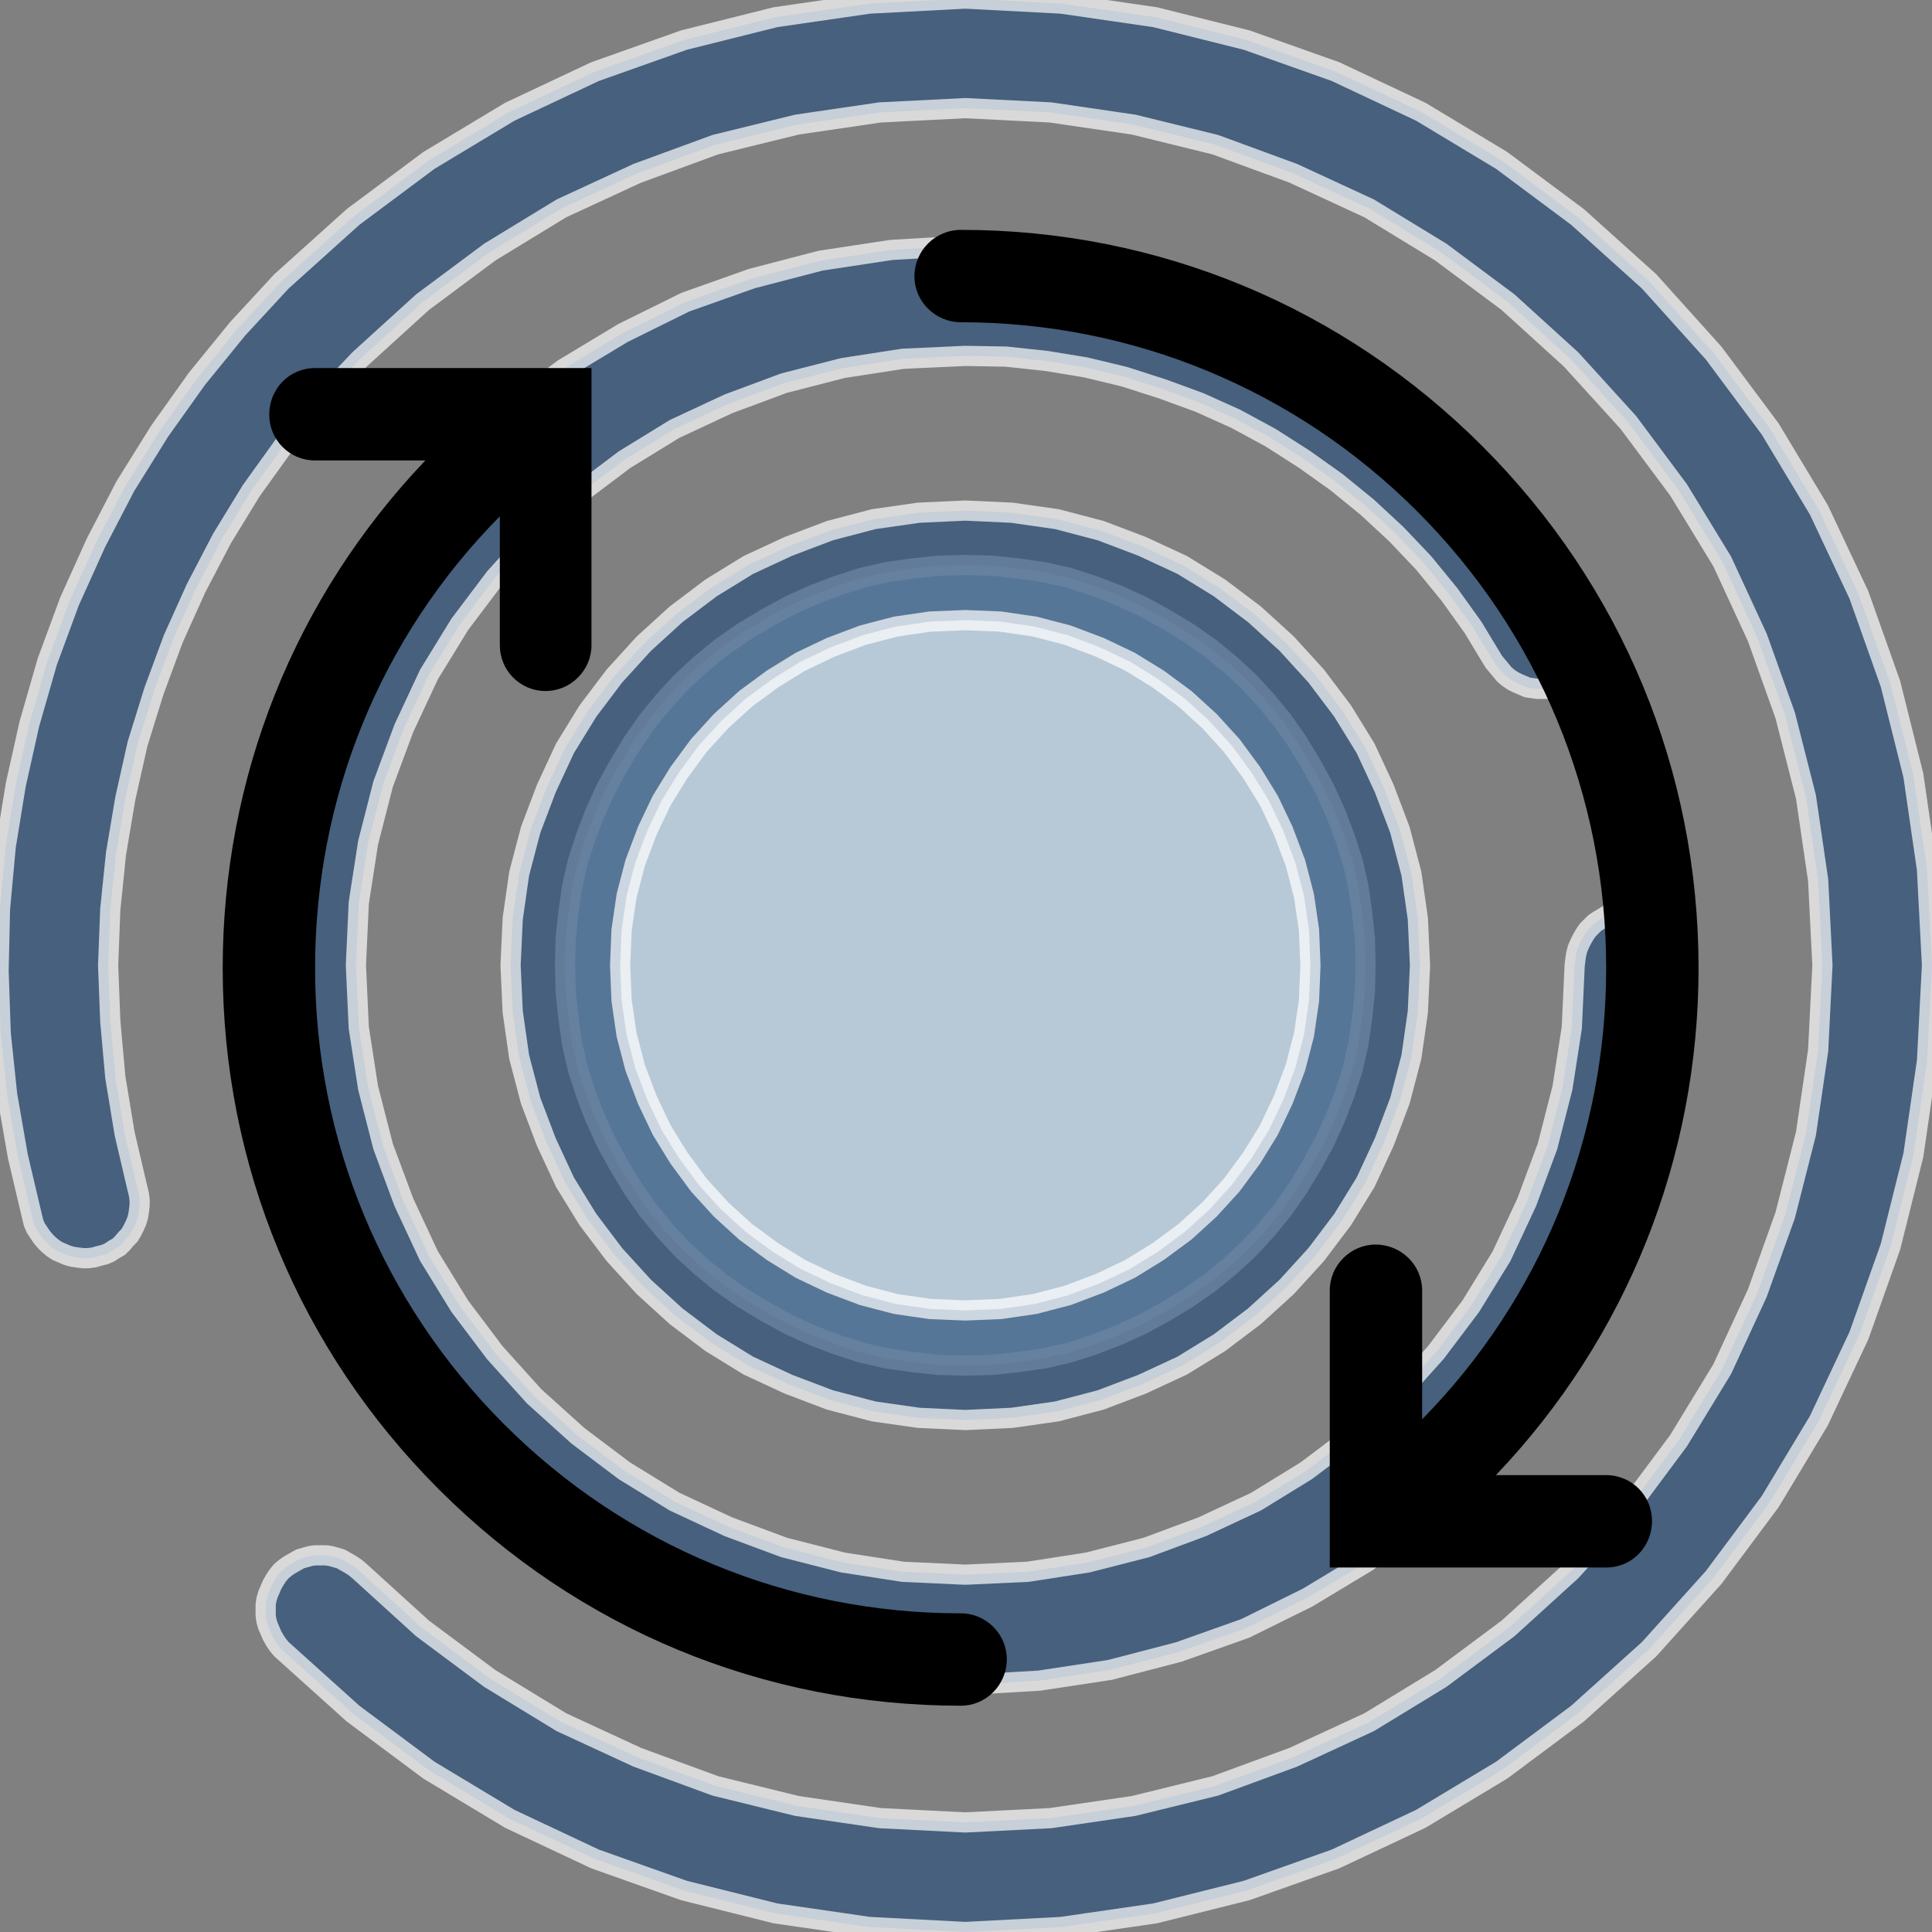 <?xml version="1.0" encoding="UTF-8"?>
<!DOCTYPE svg PUBLIC "-//W3C//DTD SVG 1.1//EN" "http://www.w3.org/Graphics/SVG/1.1/DTD/svg11.dtd">
<svg version="1.2" width="26.98mm" height="26.98mm" viewBox="0 0 2698 2698" preserveAspectRatio="xMidYMid" fill-rule="evenodd" stroke-width="28.222" stroke-linejoin="round" xmlns="http://www.w3.org/2000/svg" xmlns:ooo="http://xml.openoffice.org/svg/export" xmlns:xlink="http://www.w3.org/1999/xlink" xmlns:presentation="http://sun.com/xmlns/staroffice/presentation" xmlns:smil="http://www.w3.org/2001/SMIL20/" xmlns:anim="urn:oasis:names:tc:opendocument:xmlns:animation:1.0" xml:space="preserve">
 <rect x="0" y="0" width="2698" height="2698" fill="#808080" stroke="none"/>
 <defs class="ClipPathGroup">
  <clipPath id="presentation_clip_path" clipPathUnits="userSpaceOnUse">
   <rect x="0" y="0" width="2698" height="2698"/>
  </clipPath>
  <clipPath id="presentation_clip_path_shrink" clipPathUnits="userSpaceOnUse">
   <rect x="2" y="2" width="2693" height="2693"/>
  </clipPath>
 </defs>
 <defs class="TextShapeIndex">
  <g ooo:slide="id1" ooo:id-list="id3 id4 id5 id6 id7"/>
 </defs>
 <defs class="EmbeddedBulletChars">
  <g id="bullet-char-template-57356" transform="scale(0,-0)">
   <path d="M 580,1141 L 1163,571 580,0 -4,571 580,1141 Z"/>
  </g>
  <g id="bullet-char-template-57354" transform="scale(0,-0)">
   <path d="M 8,1128 L 1137,1128 1137,0 8,0 8,1128 Z"/>
  </g>
  <g id="bullet-char-template-10146" transform="scale(0,-0)">
   <path d="M 174,0 L 602,739 174,1481 1456,739 174,0 Z M 1358,739 L 309,1346 659,739 1358,739 Z"/>
  </g>
  <g id="bullet-char-template-10132" transform="scale(0,-0)">
   <path d="M 2015,739 L 1276,0 717,0 1260,543 174,543 174,936 1260,936 717,1481 1274,1481 2015,739 Z"/>
  </g>
  <g id="bullet-char-template-10007" transform="scale(0,-0)">
   <path d="M 0,-2 C -7,14 -16,27 -25,37 L 356,567 C 262,823 215,952 215,954 215,979 228,992 255,992 264,992 276,990 289,987 310,991 331,999 354,1012 L 381,999 492,748 772,1049 836,1024 860,1049 C 881,1039 901,1025 922,1006 886,937 835,863 770,784 769,783 710,716 594,584 L 774,223 C 774,196 753,168 711,139 L 727,119 C 717,90 699,76 672,76 641,76 570,178 457,381 L 164,-76 C 142,-110 111,-127 72,-127 30,-127 9,-110 8,-76 1,-67 -2,-52 -2,-32 -2,-23 -1,-13 0,-2 Z"/>
  </g>
  <g id="bullet-char-template-10004" transform="scale(0,-0)">
   <path d="M 285,-33 C 182,-33 111,30 74,156 52,228 41,333 41,471 41,549 55,616 82,672 116,743 169,778 240,778 293,778 328,747 346,684 L 369,508 C 377,444 397,411 428,410 L 1163,1116 C 1174,1127 1196,1133 1229,1133 1271,1133 1292,1118 1292,1087 L 1292,965 C 1292,929 1282,901 1262,881 L 442,47 C 390,-6 338,-33 285,-33 Z"/>
  </g>
  <g id="bullet-char-template-9679" transform="scale(0,-0)">
   <path d="M 813,0 C 632,0 489,54 383,161 276,268 223,411 223,592 223,773 276,916 383,1023 489,1130 632,1184 813,1184 992,1184 1136,1130 1245,1023 1353,916 1407,772 1407,592 1407,412 1353,268 1245,161 1136,54 992,0 813,0 Z"/>
  </g>
  <g id="bullet-char-template-8226" transform="scale(0,-0)">
   <path d="M 346,457 C 273,457 209,483 155,535 101,586 74,649 74,723 74,796 101,859 155,911 209,963 273,989 346,989 419,989 480,963 531,910 582,859 608,796 608,723 608,648 583,586 532,535 482,483 420,457 346,457 Z"/>
  </g>
  <g id="bullet-char-template-8211" transform="scale(0,-0)">
   <path d="M -4,459 L 1135,459 1135,606 -4,606 -4,459 Z"/>
  </g>
  <g id="bullet-char-template-61548" transform="scale(0,-0)">
   <path d="M 173,740 C 173,903 231,1043 346,1159 462,1274 601,1332 765,1332 928,1332 1067,1274 1183,1159 1299,1043 1357,903 1357,740 1357,577 1299,437 1183,322 1067,206 928,148 765,148 601,148 462,206 346,322 231,437 173,577 173,740 Z"/>
  </g>
 </defs>
 <defs class="TextEmbeddedBitmaps"/>
 <g>
  <g id="id2" class="Master_Slide">
   <g id="bg-id2" class="Background"/>
   <g id="bo-id2" class="BackgroundObjects"/>
  </g>
 </g>
 <g class="SlideGroup">
  <g>
   <g id="container-id1">
    <g id="id1" class="Slide" clip-path="url(#presentation_clip_path)">
     <g class="Page">
      <g class="Group">
       <g class="com.sun.star.drawing.PolyPolygonShape">
        <g id="id3">
         <rect class="BoundingBox" stroke="none" fill="none" x="-2" y="-3" width="2702" height="2703"/>
         <path fill="rgb(45,82,124)" fill-opacity="0.698" stroke="rgb(255,255,255)" stroke-opacity="0.698" d="M 1348,2698 L 1214,2691 1083,2672 955,2640 831,2596 712,2540 599,2472 493,2393 393,2303 388,2297 384,2291 380,2284 377,2277 374,2270 372,2263 371,2256 371,2248 371,2241 372,2234 374,2227 377,2220 380,2213 384,2206 388,2200 393,2194 399,2189 405,2185 412,2181 419,2177 426,2175 433,2173 440,2172 448,2172 455,2172 462,2173 469,2175 476,2177 483,2181 490,2185 496,2189 502,2194 590,2274 684,2344 784,2405 890,2454 999,2494 1113,2522 1229,2539 1348,2545 1467,2539 1583,2522 1697,2494 1806,2454 1912,2405 2012,2344 2106,2274 2194,2194 2274,2106 2344,2012 2405,1912 2454,1806 2493,1697 2522,1583 2539,1467 2545,1348 2539,1229 2522,1113 2493,999 2454,890 2405,784 2344,684 2274,590 2194,502 2106,422 2012,352 1912,291 1806,242 1697,202 1583,174 1467,157 1348,151 1229,157 1113,174 999,202 890,242 784,291 684,352 590,422 502,502 447,560 397,621 351,685 310,752 274,821 242,892 215,965 192,1039 175,1115 162,1192 154,1270 151,1348 154,1426 161,1504 174,1583 192,1660 194,1668 195,1676 195,1683 194,1691 193,1698 191,1705 188,1712 185,1718 181,1725 176,1730 171,1736 166,1741 159,1745 153,1749 146,1752 138,1754 131,1756 123,1757 116,1757 108,1756 101,1755 94,1753 87,1750 80,1747 74,1743 68,1738 63,1733 58,1727 54,1721 50,1715 47,1708 45,1700 25,1615 10,1529 1,1443 -2,1356 0,1269 8,1182 22,1096 41,1011 66,924 97,840 134,758 175,679 223,602 275,529 332,459 393,393 493,303 599,224 712,156 831,100 955,56 1083,24 1214,5 1348,-2 1482,5 1613,24 1741,56 1865,100 1984,156 2097,224 2203,303 2303,393 2393,493 2472,599 2540,712 2596,831 2640,955 2672,1083 2691,1214 2698,1348 2691,1482 2672,1613 2640,1741 2596,1865 2540,1984 2472,2097 2393,2203 2303,2303 2203,2393 2097,2472 1984,2540 1865,2596 1741,2640 1613,2672 1482,2691 1348,2698 Z"/>
        </g>
       </g>
       <g class="com.sun.star.drawing.PolyPolygonShape">
        <g id="id4">
         <rect class="BoundingBox" stroke="none" fill="none" x="343" y="343" width="2011" height="2011"/>
         <path fill="rgb(45,82,124)" fill-opacity="0.698" stroke="rgb(255,255,255)" stroke-opacity="0.698" d="M 1348,2353 L 1245,2347 1146,2332 1050,2307 957,2274 870,2231 787,2181 709,2123 638,2058 573,1987 515,1909 465,1826 422,1739 389,1646 364,1550 349,1451 343,1348 349,1245 364,1146 389,1050 422,957 465,870 515,787 573,709 638,638 709,573 787,515 870,465 957,422 1050,389 1146,364 1245,349 1348,343 1415,346 1481,352 1546,363 1610,378 1673,398 1734,421 1793,448 1851,479 1906,513 1959,551 2010,593 2058,638 2103,686 2145,737 2184,791 2219,848 2223,854 2226,862 2228,869 2229,876 2229,884 2229,891 2228,898 2227,905 2225,912 2222,919 2218,926 2214,932 2209,938 2204,943 2198,948 2191,952 2184,956 2177,958 2170,960 2162,962 2155,962 2147,962 2140,961 2133,960 2126,957 2119,954 2113,951 2107,947 2101,942 2096,936 2091,930 2086,924 2057,876 2024,830 1988,786 1950,746 1909,708 1866,673 1821,641 1774,611 1726,585 1675,562 1623,543 1570,526 1516,513 1461,504 1405,498 1348,497 1261,501 1177,514 1095,535 1017,564 942,599 872,642 807,691 746,746 691,807 642,872 599,942 564,1017 535,1095 514,1177 501,1261 497,1348 501,1435 514,1519 535,1601 564,1679 599,1754 642,1824 691,1889 746,1950 807,2005 872,2054 942,2097 1017,2132 1095,2161 1177,2182 1261,2195 1348,2199 1435,2195 1519,2182 1601,2161 1679,2132 1754,2097 1824,2054 1889,2005 1950,1950 2005,1889 2054,1824 2097,1754 2132,1679 2161,1601 2182,1519 2195,1435 2199,1348 2200,1340 2201,1333 2203,1325 2206,1318 2209,1312 2213,1305 2217,1299 2222,1294 2227,1289 2233,1285 2240,1281 2246,1277 2253,1275 2261,1273 2268,1272 2276,1271 2284,1272 2291,1273 2299,1275 2306,1277 2313,1281 2319,1285 2325,1289 2330,1294 2335,1299 2340,1305 2343,1312 2347,1318 2349,1325 2351,1333 2352,1340 2353,1348 2347,1451 2332,1550 2307,1646 2274,1739 2231,1826 2181,1909 2123,1987 2058,2058 1987,2123 1909,2181 1826,2231 1739,2274 1646,2307 1550,2332 1451,2347 1348,2353 Z"/>
        </g>
       </g>
       <g class="com.sun.star.drawing.PolyPolygonShape">
        <g id="id5">
         <rect class="BoundingBox" stroke="none" fill="none" x="789" y="789" width="1119" height="1119"/>
         <path fill="rgb(206,232,250)" fill-opacity="0.698" stroke="rgb(255,255,255)" stroke-opacity="0.698" d="M 1907,1348 L 1906,1386 1902,1423 1897,1458 1889,1493 1878,1527 1865,1561 1850,1594 1832,1627 1812,1660 1791,1690 1768,1718 1744,1744 1718,1768 1690,1791 1660,1812 1627,1832 1594,1850 1561,1865 1527,1878 1493,1889 1458,1897 1423,1902 1386,1906 1348,1907 1310,1906 1273,1902 1238,1897 1203,1889 1169,1878 1135,1865 1102,1850 1069,1832 1036,1812 1006,1791 978,1768 952,1744 928,1718 905,1690 884,1660 864,1627 846,1594 831,1561 818,1527 807,1493 799,1458 794,1423 790,1386 789,1348 790,1310 794,1273 799,1238 807,1203 818,1169 831,1135 846,1102 864,1069 884,1036 905,1006 928,978 952,952 978,928 1006,905 1036,884 1069,864 1102,846 1135,831 1169,818 1203,807 1238,799 1273,794 1310,790 1348,789 1386,790 1423,794 1458,799 1493,807 1527,818 1561,831 1594,846 1627,864 1660,884 1690,905 1718,928 1744,952 1768,978 1791,1006 1812,1036 1832,1069 1850,1102 1865,1135 1878,1169 1889,1203 1897,1238 1902,1273 1906,1310 1907,1348 Z"/>
        </g>
       </g>
       <g class="com.sun.star.drawing.PolyPolygonShape">
        <g id="id6">
         <rect class="BoundingBox" stroke="none" fill="none" x="712" y="712" width="1273" height="1273"/>
         <path fill="rgb(45,82,124)" fill-opacity="0.698" stroke="rgb(255,255,255)" stroke-opacity="0.698" d="M 1348,1983 L 1283,1980 1220,1971 1159,1955 1101,1933 1045,1907 993,1875 944,1838 899,1797 858,1752 821,1703 789,1651 763,1595 741,1537 725,1476 716,1413 713,1348 716,1283 725,1220 741,1159 763,1101 789,1045 821,993 858,944 899,899 944,858 993,821 1045,789 1101,763 1159,741 1220,725 1283,716 1348,713 1413,716 1476,725 1537,741 1595,763 1651,789 1703,821 1752,858 1797,899 1838,944 1875,993 1907,1045 1933,1101 1955,1159 1971,1220 1980,1283 1983,1348 1980,1413 1971,1476 1955,1537 1933,1595 1907,1651 1875,1703 1838,1752 1797,1797 1752,1838 1703,1875 1651,1907 1595,1933 1537,1955 1476,1971 1413,1980 1348,1983 Z M 1348,866 L 1299,868 1251,875 1205,887 1160,904 1118,924 1079,948 1041,976 1007,1007 976,1041 948,1079 924,1118 904,1160 887,1205 875,1251 868,1299 866,1348 868,1397 875,1445 887,1491 904,1536 924,1578 948,1617 976,1655 1007,1689 1041,1720 1079,1748 1118,1772 1160,1792 1205,1809 1251,1821 1299,1828 1348,1830 1397,1828 1445,1821 1491,1809 1536,1792 1578,1772 1617,1748 1655,1720 1689,1689 1720,1655 1748,1617 1772,1578 1792,1536 1809,1491 1821,1445 1828,1397 1830,1348 1828,1299 1821,1251 1809,1205 1792,1160 1772,1118 1748,1079 1720,1041 1689,1007 1655,976 1617,948 1578,924 1536,904 1491,887 1445,875 1397,868 1348,866 Z"/>
        </g>
       </g>
      </g>
      <g class="Graphic">
       <g id="id7">
        <rect class="BoundingBox" stroke="none" fill="none" x="295" y="305" width="2094" height="2094"/>
        <path fill="rgb(0,0,0)" stroke="none" d="M 1277,386 C 1277,421 1306,450 1342,450 1582,450 1809,544 1979,714 2149,884 2243,1111 2243,1352 2243,1589 2152,1813 1986,1982 L 1986,1802 C 1986,1767 1957,1738 1921,1738 1886,1738 1857,1767 1857,1802 L 1857,2189 2243,2189 C 2279,2189 2307,2160 2307,2124 2307,2089 2279,2060 2243,2060 L 2089,2060 C 2272,1868 2372,1617 2372,1352 2372,1076 2265,818 2070,623 1875,428 1617,321 1342,321 1306,321 1277,350 1277,386 L 1277,386 Z"/>
        <path fill="rgb(0,0,0)" stroke="none" d="M 613,2080 C 808,2275 1066,2382 1342,2382 1377,2382 1406,2353 1406,2317 1406,2282 1377,2253 1342,2253 1101,2253 874,2159 704,1989 534,1819 440,1592 440,1352 440,1114 531,890 698,721 L 698,901 C 698,936 726,965 762,965 797,965 826,936 826,901 L 826,514 440,514 C 404,514 376,543 376,579 376,614 404,643 440,643 L 594,643 C 411,835 311,1086 311,1352 311,1627 418,1885 613,2080 L 613,2080 Z"/>
       </g>
      </g>
     </g>
    </g>
   </g>
  </g>
 </g>
</svg>